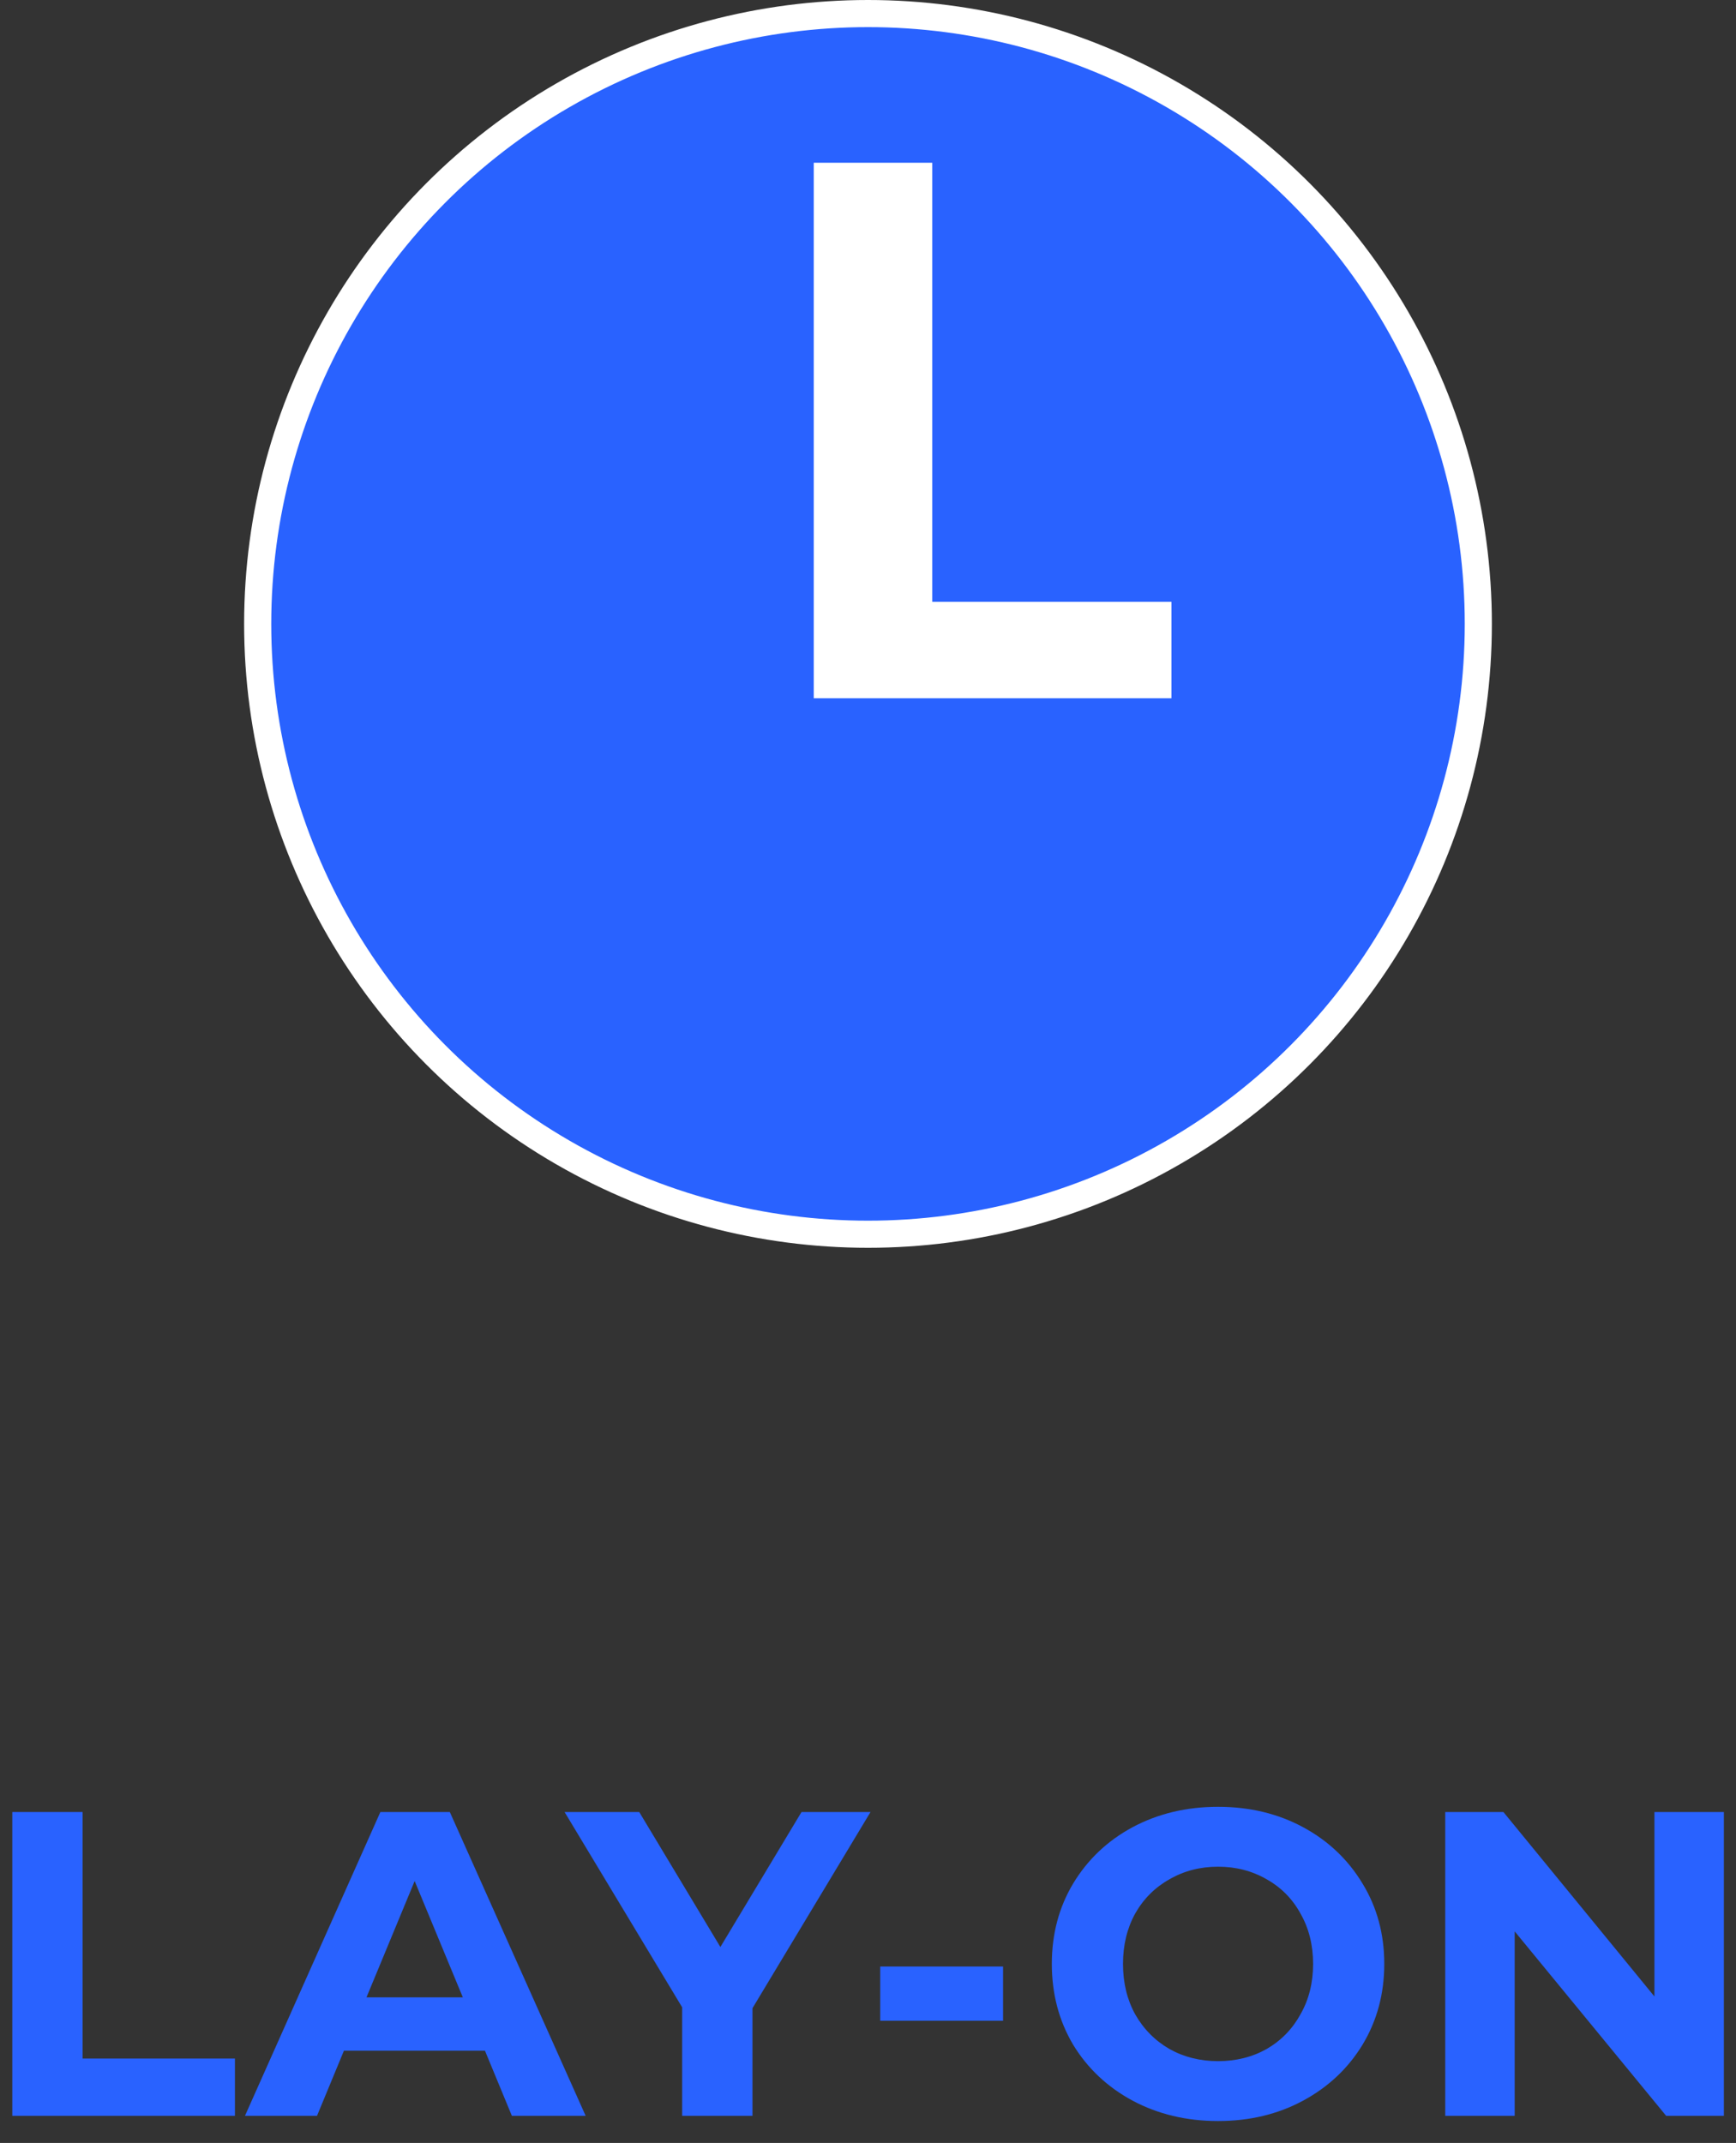 <svg width="64" height="79" viewBox="0 0 64 79" fill="none" xmlns="http://www.w3.org/2000/svg">
<rect x="0" y="0" width="64" height="79" fill="#333333" stroke="none"/>
<path d="M0.453 66.8H3.045V75.888H8.661V78H0.453V66.8Z" fill="#2962FF"/>
<path d="M17.879 75.6H12.679L11.687 78H9.031L14.023 66.8H16.583L21.591 78H18.871L17.879 75.6ZM17.063 73.632L15.287 69.344L13.511 73.632H17.063Z" fill="#2962FF"/>
<path d="M27.741 74.032V78H25.149V74L20.814 66.8H23.566L26.558 71.776L29.549 66.8H32.093L27.741 74.032Z" fill="#2962FF"/>
<path d="M32.451 72.496H36.979V74.496H32.451V72.496Z" fill="#2962FF"/>
<path d="M44.905 78.192C43.742 78.192 42.692 77.941 41.753 77.44C40.825 76.939 40.094 76.251 39.561 75.376C39.038 74.491 38.777 73.499 38.777 72.4C38.777 71.301 39.038 70.315 39.561 69.44C40.094 68.555 40.825 67.861 41.753 67.36C42.692 66.859 43.742 66.608 44.905 66.608C46.068 66.608 47.113 66.859 48.041 67.36C48.969 67.861 49.7 68.555 50.233 69.44C50.767 70.315 51.033 71.301 51.033 72.4C51.033 73.499 50.767 74.491 50.233 75.376C49.7 76.251 48.969 76.939 48.041 77.44C47.113 77.941 46.068 78.192 44.905 78.192ZM44.905 75.984C45.566 75.984 46.164 75.835 46.697 75.536C47.23 75.227 47.647 74.8 47.945 74.256C48.255 73.712 48.409 73.093 48.409 72.4C48.409 71.707 48.255 71.088 47.945 70.544C47.647 70 47.23 69.579 46.697 69.28C46.164 68.971 45.566 68.816 44.905 68.816C44.244 68.816 43.647 68.971 43.113 69.28C42.58 69.579 42.158 70 41.849 70.544C41.55 71.088 41.401 71.707 41.401 72.4C41.401 73.093 41.55 73.712 41.849 74.256C42.158 74.8 42.58 75.227 43.113 75.536C43.647 75.835 44.244 75.984 44.905 75.984Z" fill="#2962FF"/>
<path d="M63.553 66.8V78H61.425L55.841 71.2V78H53.281V66.8H55.425L60.993 73.6V66.8H63.553Z" fill="#2962FF"/>
<circle cx="32" cy="23" r="22.5" fill="#2962FF" stroke="white"/>
<path d="M30 25.74V6H34.368V22.184H43.188V25.74H30Z" fill="white"/>
</svg>
